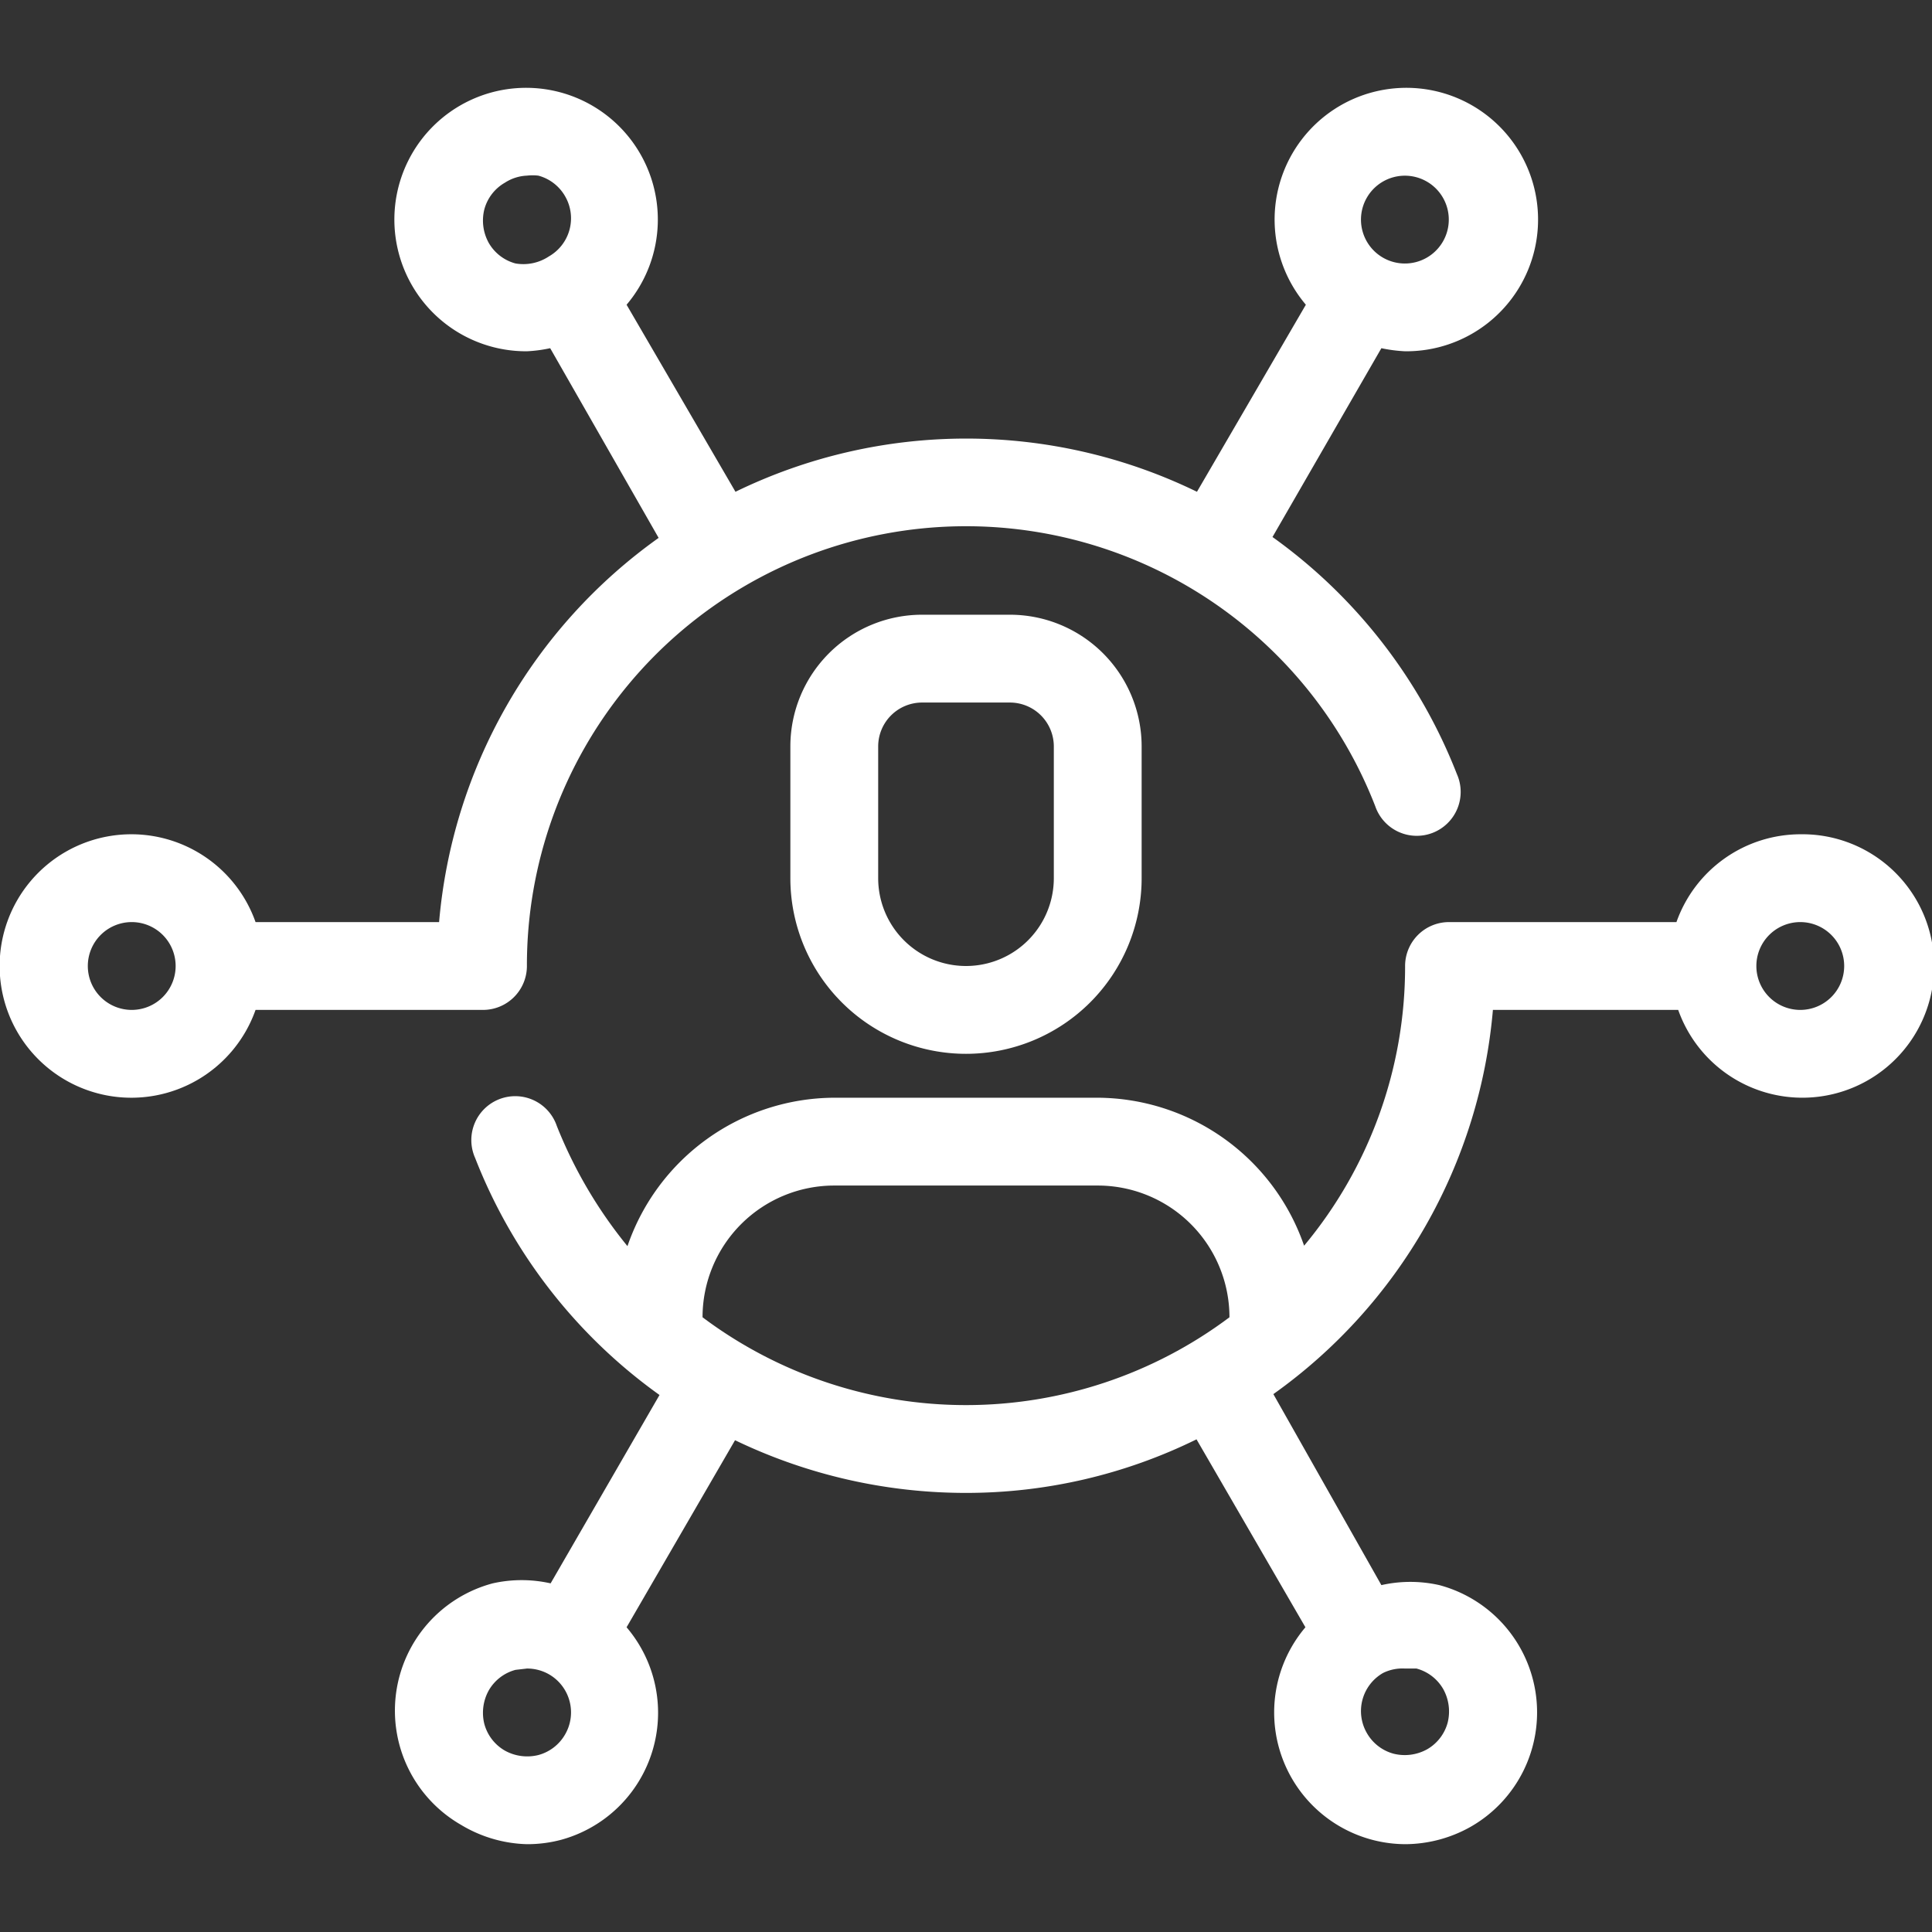 <svg xmlns="http://www.w3.org/2000/svg" viewBox="0 0 44 44"><rect x="0" y="0" width="44" height="44" fill="#333333" stroke="none"/><defs><style>.cls-1{fill:#fff;}</style></defs><title>cws-icon-group</title><g id="group"><path class="cls-1" d="M41,19a3,3,0,0,0-2.82,2H33a1,1,0,0,0-1,1,9.92,9.92,0,0,1-2.3,6.37A5,5,0,0,0,25,25H19a5,5,0,0,0-4.71,3.38,10.4,10.4,0,0,1-1.61-2.74,1,1,0,1,0-1.86.73,12,12,0,0,0,4.2,5.4l-2.48,4.29a3,3,0,0,0-1.32,0,3,3,0,0,0-.72,5.5A3.06,3.06,0,0,0,12,42a3,3,0,0,0,.78-.1,3,3,0,0,0,1.49-4.84l2.47-4.26A12.12,12.12,0,0,0,22,34a11.88,11.88,0,0,0,5.25-1.22l2.48,4.28A3,3,0,0,0,32,42a3.06,3.06,0,0,0,1.5-.4,3,3,0,0,0-.72-5.5,3,3,0,0,0-1.32,0L29,31.75A12,12,0,0,0,34,23h4.22A3,3,0,1,0,41,19ZM12.87,39.5a1,1,0,0,1-.61.47,1.05,1.05,0,0,1-.76-.1,1,1,0,0,1-.47-.61,1.05,1.05,0,0,1,.1-.76,1,1,0,0,1,.61-.47L12,38a1,1,0,0,1,.5.13A1,1,0,0,1,12.87,39.5ZM32.26,38a1,1,0,0,1,.61.47,1.05,1.05,0,0,1,.1.76,1,1,0,0,1-.47.61,1.05,1.05,0,0,1-.76.1,1,1,0,0,1-.61-.47,1,1,0,0,1,.37-1.37A1,1,0,0,1,32,38ZM16,30h0a3,3,0,0,1,3-3h6a3,3,0,0,1,3,3,10,10,0,0,1-12,0Zm25-7a1,1,0,1,1,1-1A1,1,0,0,1,41,23Z"/><path class="cls-1" d="M21,14a3,3,0,0,0-3,3v3a4,4,0,0,0,8,0V17a3,3,0,0,0-3-3Zm3,3v3a2,2,0,0,1-4,0V17a1,1,0,0,1,1-1h2A1,1,0,0,1,24,17Z"/><path class="cls-1" d="M11,23a1,1,0,0,0,1-1,10,10,0,0,1,19.32-3.64,1,1,0,1,0,1.86-.73,12,12,0,0,0-4.2-5.4l2.48-4.3A3.35,3.35,0,0,0,32,8a3,3,0,1,0-2.26-1.06L27.26,11.2a12,12,0,0,0-10.51,0L14.27,6.94A3,3,0,1,0,12,8a3.21,3.21,0,0,0,.53-.07L15,12.25A12,12,0,0,0,10,21H5.82a3,3,0,1,0,0,2ZM31.13,4.5a1,1,0,1,1,.37,1.37A1,1,0,0,1,31.13,4.5ZM11.74,6a1,1,0,0,1-.61-.47,1.05,1.05,0,0,1-.1-.76,1,1,0,0,1,.47-.61A1,1,0,0,1,12,4a1.15,1.15,0,0,1,.26,0,1,1,0,0,1,.61.47,1,1,0,0,1-.37,1.37A1.05,1.05,0,0,1,11.74,6ZM3,23a1,1,0,1,1,1-1A1,1,0,0,1,3,23Z"/></g></svg>